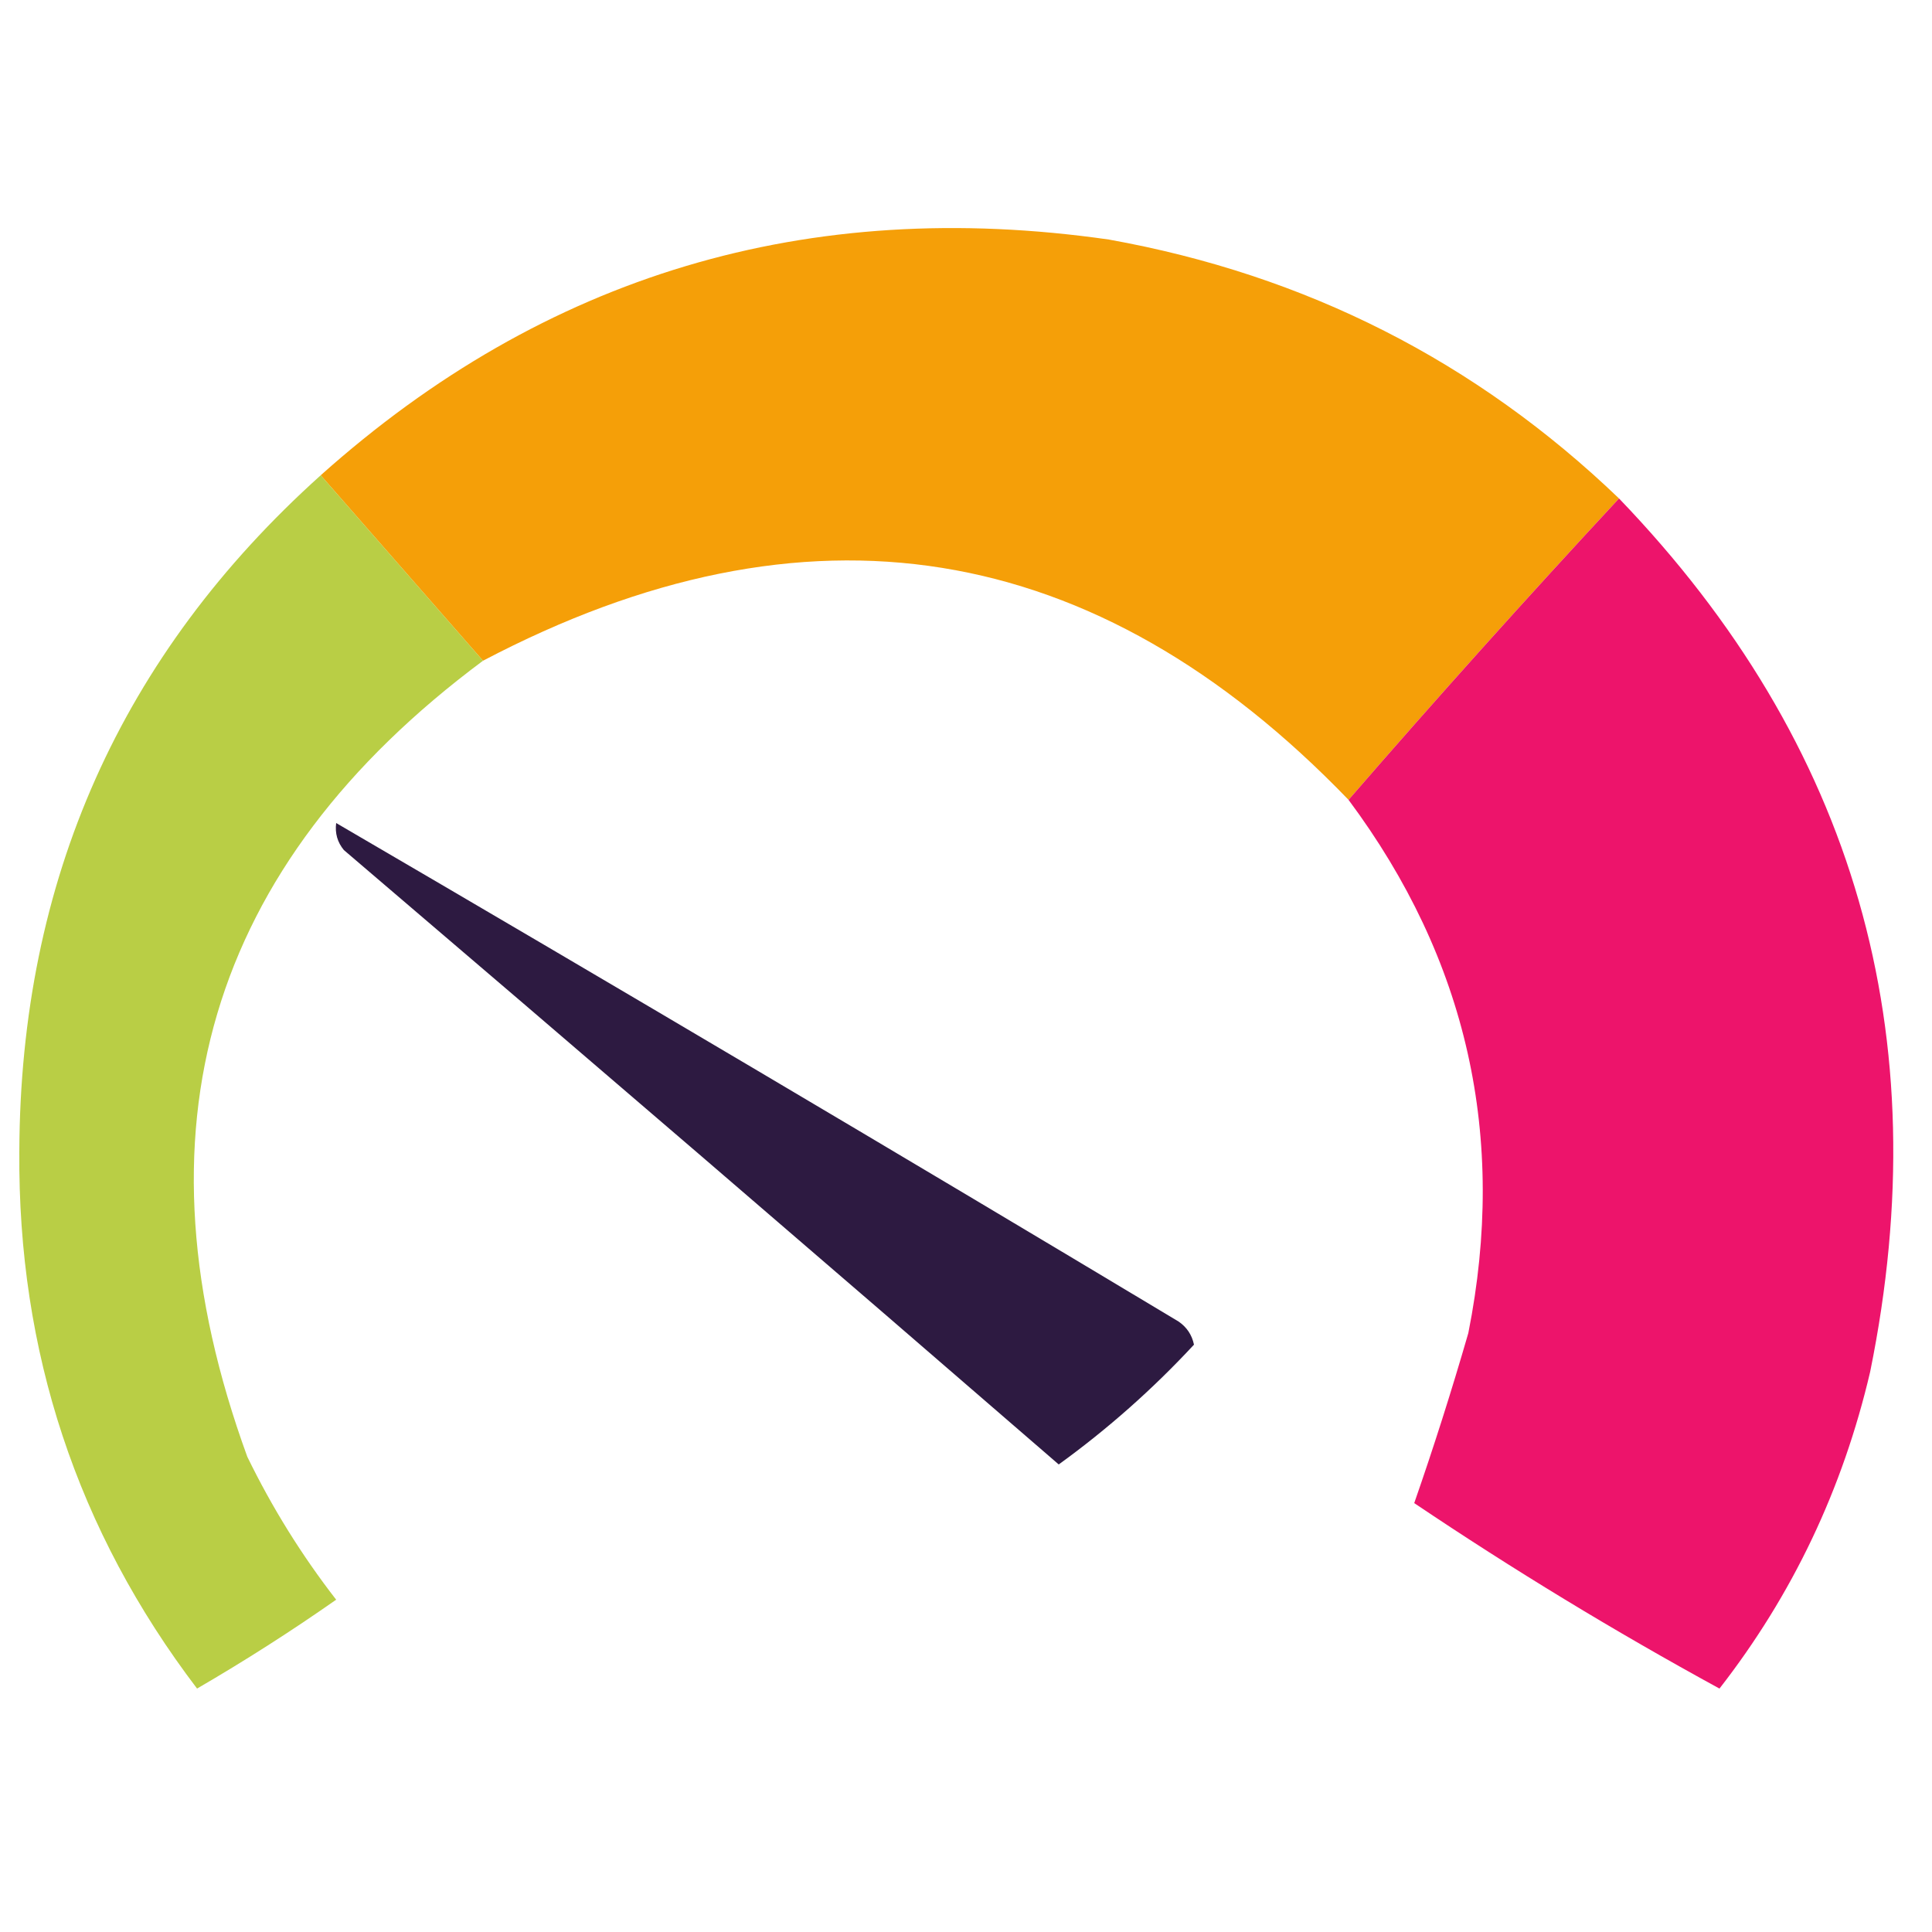 <?xml version="1.0" encoding="UTF-8"?>
<!DOCTYPE svg PUBLIC "-//W3C//DTD SVG 1.1//EN" "http://www.w3.org/Graphics/SVG/1.1/DTD/svg11.dtd">
<svg xmlns="http://www.w3.org/2000/svg" version="1.1" width="250px" height="250px" style="shape-rendering:geometricPrecision; text-rendering:geometricPrecision; image-rendering:optimizeQuality; fill-rule:evenodd; clip-rule:evenodd" xmlns:xlink="http://www.w3.org/1999/xlink">
<g><path style="opacity:0.968" fill="#f49c00" d="M 209.5,64.5 C 197.599,77.311 185.932,90.311 174.5,103.5C 141.721,69.479 104.388,63.479 62.5,85.5C 55.529,77.525 48.529,69.525 41.5,61.5C 70.509,35.57 104.509,25.403 143.5,31C 168.993,35.579 190.993,46.746 209.5,64.5 Z"/></g>
<g><path style="opacity:0.918" fill="#b4ca36" d="M 41.5,61.5 C 48.529,69.525 55.529,77.525 62.5,85.5C 26.822,112.053 16.655,146.386 32,188.5C 35.207,195.086 39.041,201.253 43.5,207C 37.669,211.083 31.669,214.916 25.5,218.5C 9.971,198.078 2.304,174.911 2.5,149C 2.63,113.92 15.63,84.754 41.5,61.5 Z"/></g>
<g><path style="opacity:0.975" fill="#ed0f68" d="M 209.5,64.5 C 240.029,96.25 250.862,133.916 242,177.5C 238.449,192.698 231.949,206.365 222.5,218.5C 208.938,211.096 195.772,203.096 183,194.5C 185.493,187.349 187.826,180.016 190,172.5C 195.042,147.144 189.875,124.144 174.5,103.5C 185.932,90.311 197.599,77.311 209.5,64.5 Z"/></g>
<g><path style="opacity:0.901" fill="#17022d" d="M 43.5,106.5 C 79.947,127.773 116.28,149.273 152.5,171C 153.574,171.739 154.241,172.739 154.5,174C 149.169,179.746 143.336,184.913 137,189.5C 106.26,162.882 75.427,136.382 44.5,110C 43.663,108.989 43.33,107.822 43.5,106.5 Z"/></g>
</svg>
